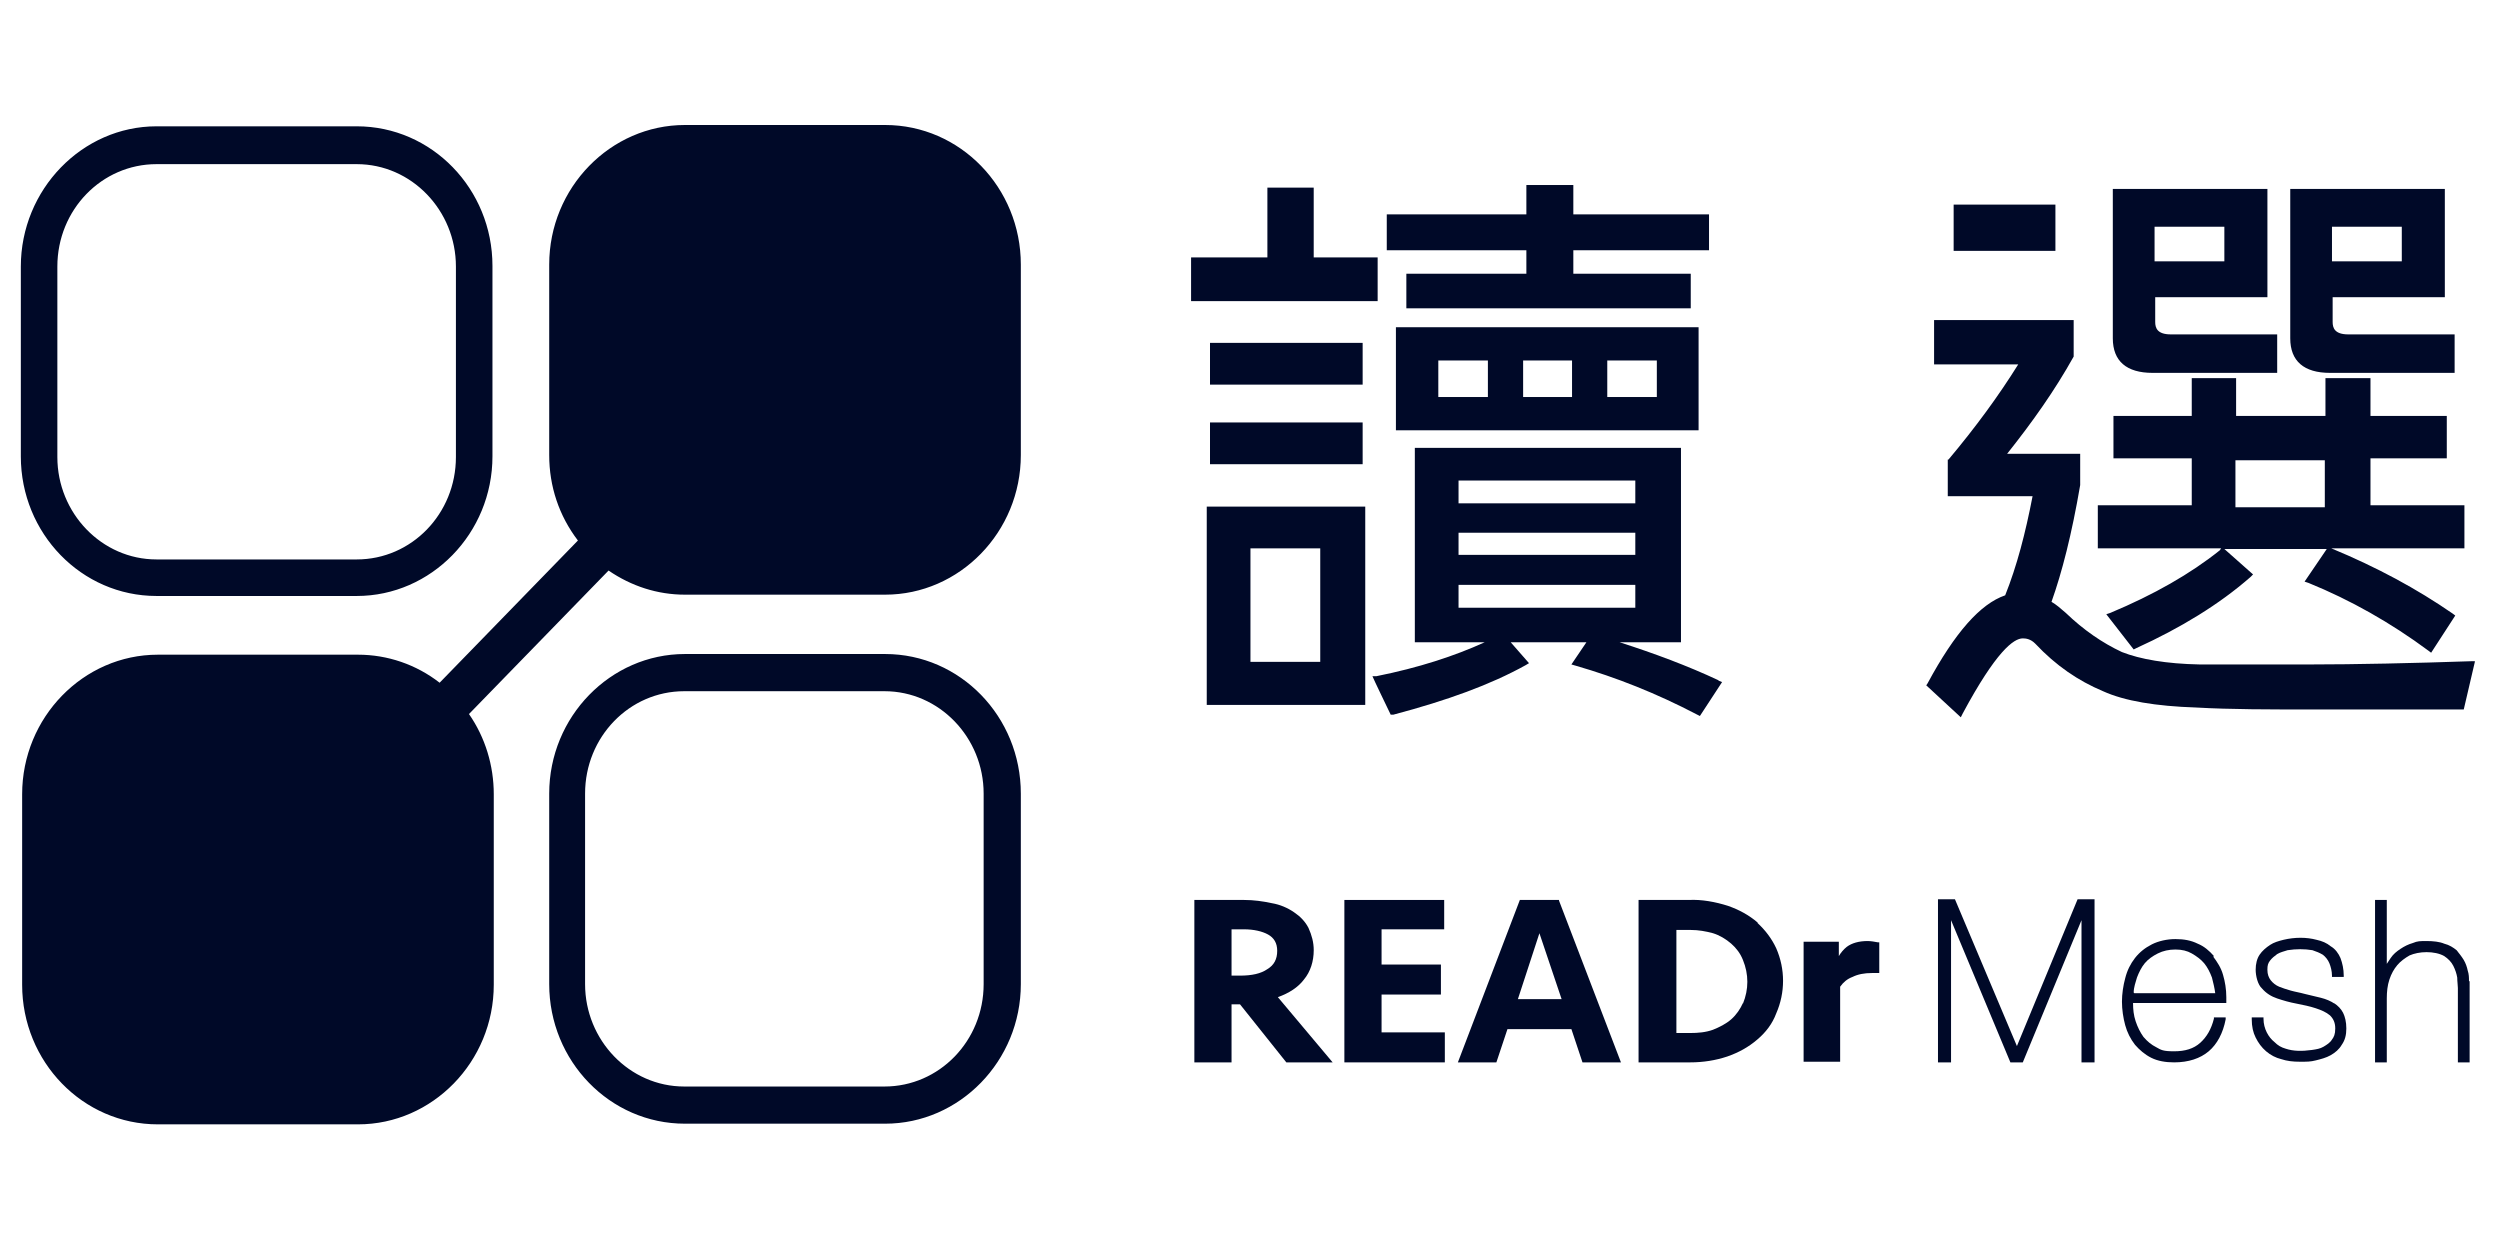 <svg width="120" height="60" viewBox="0 0 120 60" fill="none" xmlns="http://www.w3.org/2000/svg">
<g clip-path="url(#clip0_5915_46688)">
<path d="M90.143 45.233C89.986 45.202 89.798 45.17 89.642 45.17C89.235 45.17 88.89 45.264 88.64 45.452C88.483 45.578 88.358 45.734 88.264 45.891V45.202H86.573V50.963H88.327V47.362C88.483 47.143 88.671 46.986 88.922 46.892C89.172 46.767 89.485 46.705 89.861 46.705H90.205V45.233H90.143Z" fill="#000928"/>
<path d="M96.812 50.212L93.838 43.166H93.023V50.994H93.65V44.169L96.499 50.994H97.094L99.912 44.169V50.994H100.538V43.166H99.724L96.812 50.212Z" fill="#000928"/>
<path d="M62.589 47.018C62.903 46.642 63.059 46.141 63.059 45.609C63.059 45.233 62.965 44.889 62.809 44.544C62.652 44.231 62.401 43.98 62.12 43.793C61.807 43.574 61.431 43.417 61.055 43.354C60.617 43.26 60.178 43.198 59.709 43.198H57.329V50.994H59.114V48.208H59.521L61.744 50.994H63.967L61.337 47.863C61.869 47.675 62.308 47.393 62.589 47.018ZM61.306 45.64C61.306 46.047 61.149 46.329 60.836 46.517C60.523 46.736 60.084 46.83 59.521 46.83H59.114V44.607H59.709C60.178 44.607 60.586 44.701 60.867 44.857C61.149 45.014 61.306 45.264 61.306 45.64Z" fill="#000928"/>
<path d="M118.511 47.08C118.511 46.924 118.511 46.767 118.448 46.579C118.417 46.423 118.354 46.235 118.26 46.078C118.166 45.922 118.041 45.765 117.916 45.609C117.759 45.483 117.571 45.358 117.321 45.296C117.102 45.202 116.789 45.17 116.476 45.17C116.162 45.17 116.037 45.17 115.818 45.264C115.599 45.327 115.411 45.421 115.223 45.546C115.035 45.671 114.879 45.797 114.753 45.984C114.691 46.078 114.628 46.172 114.566 46.266V43.198H114.002V50.994H114.566V47.926C114.566 47.613 114.597 47.3 114.691 47.018C114.785 46.736 114.91 46.517 115.067 46.329C115.223 46.141 115.442 45.984 115.661 45.859C115.881 45.765 116.162 45.703 116.476 45.703C116.789 45.703 117.102 45.765 117.321 45.891C117.509 46.016 117.665 46.172 117.759 46.36C117.853 46.548 117.916 46.736 117.947 46.924C117.947 47.112 117.978 47.3 117.978 47.425V50.994H118.542V47.519C118.542 47.393 118.542 47.268 118.542 47.112L118.511 47.08Z" fill="#000928"/>
<path d="M112.061 48.176C111.873 48.051 111.653 47.957 111.403 47.894C111.152 47.832 110.902 47.769 110.62 47.706C110.401 47.644 110.182 47.612 109.963 47.55C109.743 47.487 109.556 47.425 109.399 47.362C109.243 47.299 109.086 47.174 108.992 47.049C108.898 46.924 108.835 46.767 108.835 46.548C108.835 46.329 108.867 46.235 108.961 46.11C109.055 45.984 109.18 45.89 109.305 45.796C109.462 45.703 109.618 45.671 109.806 45.609C110.213 45.546 110.62 45.546 110.996 45.609C111.184 45.671 111.34 45.734 111.497 45.828C111.622 45.922 111.747 46.078 111.81 46.235C111.873 46.391 111.935 46.611 111.935 46.83V46.892H112.499V46.83C112.499 46.517 112.436 46.235 112.342 45.984C112.248 45.765 112.092 45.546 111.873 45.421C111.685 45.264 111.466 45.17 111.184 45.108C110.714 44.982 110.151 44.982 109.618 45.108C109.368 45.17 109.149 45.233 108.961 45.358C108.773 45.483 108.585 45.64 108.46 45.828C108.334 46.016 108.272 46.266 108.272 46.548C108.272 46.83 108.366 47.268 108.585 47.456C108.773 47.675 109.023 47.832 109.305 47.926C109.587 48.02 109.9 48.114 110.244 48.176C110.558 48.239 110.871 48.301 111.152 48.395C111.434 48.489 111.653 48.583 111.841 48.74C111.998 48.896 112.092 49.084 112.092 49.366C112.092 49.648 112.029 49.773 111.935 49.898C111.841 50.055 111.685 50.149 111.528 50.243C111.372 50.337 111.184 50.368 110.965 50.399C110.495 50.462 110.088 50.462 109.712 50.337C109.493 50.274 109.336 50.18 109.18 50.023C109.023 49.898 108.898 49.742 108.804 49.554C108.71 49.366 108.648 49.147 108.648 48.896V48.834H108.084V48.928C108.084 49.272 108.147 49.554 108.272 49.804C108.397 50.055 108.554 50.274 108.773 50.462C108.992 50.65 109.242 50.775 109.493 50.837C109.775 50.931 110.057 50.963 110.401 50.963C110.745 50.963 110.902 50.963 111.152 50.9C111.403 50.837 111.653 50.775 111.873 50.65C112.092 50.524 112.28 50.368 112.405 50.149C112.561 49.929 112.624 49.679 112.624 49.366C112.624 49.053 112.561 48.802 112.468 48.614C112.374 48.427 112.217 48.27 112.029 48.145L112.061 48.176Z" fill="#000928"/>
<path d="M106.268 45.89C106.049 45.64 105.799 45.421 105.486 45.295C105.172 45.139 104.828 45.076 104.421 45.076C104.014 45.076 103.607 45.17 103.294 45.327C102.981 45.483 102.699 45.702 102.48 45.984C102.261 46.266 102.104 46.579 102.01 46.955C101.916 47.299 101.854 47.706 101.854 48.082C101.854 48.458 101.916 48.865 102.01 49.209C102.104 49.554 102.261 49.867 102.48 50.149C102.699 50.399 102.949 50.618 103.263 50.775C103.576 50.931 103.951 50.994 104.358 50.994C105.047 50.994 105.611 50.806 106.018 50.462C106.425 50.117 106.707 49.585 106.832 48.927V48.834H106.268V48.896C106.143 49.397 105.924 49.773 105.611 50.055C105.298 50.336 104.891 50.462 104.358 50.462C103.826 50.462 103.732 50.399 103.513 50.274C103.263 50.149 103.075 49.992 102.887 49.773C102.73 49.554 102.605 49.303 102.511 49.021C102.417 48.74 102.386 48.458 102.386 48.145H106.863V48.082C106.863 48.082 106.863 48.019 106.863 47.988C106.863 47.925 106.863 47.894 106.863 47.863C106.863 47.487 106.801 47.111 106.707 46.798C106.613 46.454 106.425 46.172 106.237 45.922L106.268 45.89ZM102.417 47.644C102.417 47.393 102.511 47.143 102.574 46.923C102.668 46.673 102.793 46.423 102.949 46.235C103.106 46.047 103.325 45.89 103.576 45.765C103.826 45.64 104.108 45.577 104.421 45.577C104.734 45.577 104.985 45.64 105.204 45.765C105.423 45.89 105.642 46.047 105.799 46.235C105.955 46.423 106.081 46.673 106.174 46.923C106.237 47.174 106.3 47.425 106.331 47.675H102.448L102.417 47.644Z" fill="#000928"/>
<path d="M66.315 47.738H69.164V46.298H66.315V44.607H69.321V43.198H64.53V50.994H69.352V49.554H66.315V47.738Z" fill="#000928"/>
<path d="M84.381 44.294C83.943 43.918 83.473 43.667 82.941 43.48C82.346 43.292 81.689 43.166 81.062 43.198H78.651V50.994H81.062H81.125C81.751 50.994 82.346 50.9 82.91 50.712C83.442 50.525 83.912 50.274 84.35 49.898C84.757 49.554 85.07 49.147 85.258 48.646C85.696 47.644 85.696 46.517 85.258 45.515C85.039 45.045 84.726 44.638 84.35 44.294H84.381ZM83.661 48.145C83.536 48.427 83.348 48.708 83.098 48.928C82.847 49.147 82.534 49.303 82.221 49.429C81.876 49.554 81.501 49.585 81.125 49.585H80.467V44.638H81.125C81.125 44.638 81.125 44.638 81.156 44.638C81.532 44.638 81.876 44.701 82.221 44.794C82.534 44.889 82.847 45.076 83.098 45.295C83.348 45.515 83.536 45.765 83.661 46.078C83.943 46.767 83.943 47.487 83.661 48.176V48.145Z" fill="#000928"/>
<path d="M74.832 43.198H72.953L69.978 50.994H71.826L72.358 49.397H75.427L75.959 50.994H77.806L74.832 43.229V43.166V43.198ZM74.957 47.957H72.859L73.892 44.795L74.957 47.957Z" fill="#000928"/>
<path d="M49 12.701V21.843C49 25.538 46.057 28.544 42.487 28.544H32.875C31.56 28.544 30.307 28.137 29.211 27.386L22.511 34.274C23.294 35.401 23.701 36.748 23.701 38.125V47.268C23.701 50.963 20.757 53.969 17.188 53.969H7.575C3.975 53.969 1.063 50.963 1.063 47.268V38.125C1.063 34.431 4.006 31.425 7.575 31.425H17.188C18.597 31.425 19.975 31.894 21.102 32.771L27.74 25.945C26.832 24.755 26.362 23.346 26.362 21.843V12.701C26.362 9.006 29.305 6 32.875 6H42.487C46.088 6 49 9.006 49 12.701ZM49 38.094V47.237C49 50.931 46.057 53.937 42.487 53.937H32.875C29.274 53.937 26.362 50.931 26.362 47.237V38.094C26.362 34.399 29.305 31.393 32.875 31.393H42.487C46.088 31.393 49 34.399 49 38.094ZM28.084 38.094V47.237C28.084 49.929 30.213 52.153 32.843 52.153H42.456C45.086 52.153 47.215 49.961 47.215 47.237V38.094C47.215 35.401 45.086 33.178 42.456 33.178H32.843C30.213 33.178 28.084 35.37 28.084 38.094ZM1 21.937V12.794C1 9.1 3.943 6.063 7.513 6.063H17.125C20.726 6.063 23.638 9.068 23.638 12.763V21.906C23.638 25.601 20.695 28.607 17.125 28.607H7.513C3.912 28.607 1 25.601 1 21.906V21.937ZM7.513 26.853H17.125C19.755 26.853 21.884 24.661 21.884 21.937V12.794C21.884 10.102 19.755 7.879 17.125 7.879H7.513C4.883 7.879 2.753 10.07 2.753 12.794V21.937C2.753 24.63 4.883 26.853 7.513 26.853Z" fill="#000928"/>
<path d="M67.004 20.654H81.532V15.707H67.004V20.654ZM77.149 17.303H79.528V19.057H77.149V17.303ZM73.11 17.303H75.458V19.057H73.11V17.303ZM69.039 17.303H71.419V19.057H69.039V17.303Z" fill="#000928"/>
<path d="M73.266 13.139H67.505V14.799H81.156V13.139H75.52V12.012H82.033V10.29H75.52V8.881H73.266V10.29H66.565V12.012H73.266V13.139Z" fill="#000928"/>
<path d="M57.893 33.836H60.022H63.372H65.532V24.317H57.924V33.836H57.893ZM60.022 26.321H63.372V31.769H60.022V26.321Z" fill="#000928"/>
<path d="M82.472 32.646C81 31.957 79.403 31.362 77.744 30.83H80.687V21.499H67.912V30.83H71.263C69.822 31.487 68.1 32.051 66.065 32.458H65.877C65.877 32.489 66.754 34.305 66.754 34.305H66.879C69.478 33.616 71.544 32.865 73.235 31.926L73.392 31.832L72.515 30.83H76.147L75.427 31.894L75.646 31.957C77.587 32.52 79.497 33.272 81.47 34.305L81.595 34.368L82.66 32.74L82.503 32.677L82.472 32.646ZM70.01 23.065H78.495V24.16H70.01V23.065ZM70.01 25.57H78.495V26.634H70.01V25.57ZM70.01 29.17V28.074H78.495V29.17H70.01Z" fill="#000928"/>
<path d="M65.407 20.278H58.08V22.282H65.407V20.278Z" fill="#000928"/>
<path d="M66.127 12.356H64.655H63.058V9.006H60.835V12.356H60.741H57.328H57.172V14.454H66.127V12.356Z" fill="#000928"/>
<path d="M65.407 16.458H58.08V18.462H65.407V16.458Z" fill="#000928"/>
<path d="M103.294 17.898H109.305V16.051H104.202C103.544 16.051 103.45 15.738 103.45 15.456V14.266H108.836V9.068H101.415V16.239C101.415 17.334 102.072 17.898 103.325 17.898H103.294ZM103.419 12.544V10.884H106.769V12.544H103.419ZM93.775 12.043V9.82H98.66V12.043H93.775ZM111.81 17.898H117.822V16.051H112.718C112.061 16.051 111.967 15.738 111.967 15.456V14.266H117.352V9.068H109.932V16.239C109.932 17.334 110.589 17.898 111.842 17.898H111.81ZM111.935 12.544V10.884H115.286V12.544H111.935ZM118.793 31.769L118.26 34.055H111.09C108.961 34.055 107.051 34.055 105.423 33.961C103.481 33.898 101.979 33.648 100.945 33.178C99.755 32.677 98.691 31.957 97.689 30.892C97.47 30.673 97.251 30.642 97.094 30.642C96.656 30.642 95.81 31.268 94.213 34.242L94.119 34.43L92.46 32.896L92.523 32.802C93.838 30.36 95.059 28.982 96.249 28.575C96.812 27.166 97.219 25.601 97.564 23.816H93.493V22.062H93.525C94.84 20.497 95.936 18.994 96.875 17.491H92.836V15.362H99.536V17.115C98.628 18.744 97.564 20.246 96.343 21.781H99.849V23.284C99.442 25.663 98.973 27.479 98.472 28.888C98.691 29.014 98.91 29.201 99.16 29.421C100.006 30.235 100.914 30.861 101.853 31.299C102.73 31.644 103.982 31.863 105.579 31.894C106.299 31.894 107.051 31.894 107.896 31.894C108.836 31.894 109.838 31.894 110.902 31.894C113.031 31.894 115.881 31.832 118.636 31.738H118.824L118.793 31.769ZM106.55 26.415C105.141 27.542 103.388 28.544 101.29 29.421L101.102 29.483L102.417 31.174L102.542 31.111C104.671 30.141 106.519 29.014 108.022 27.698L108.147 27.573L106.769 26.352H111.685L110.62 27.918L110.808 27.98C112.812 28.794 114.754 29.89 116.57 31.237L116.695 31.331L117.853 29.546L117.728 29.452C116.006 28.262 114.096 27.229 111.904 26.321H118.292V24.254H113.783V22H117.446V19.965H113.783V18.149H111.622V19.965H107.333V18.149H105.204V19.965H101.446V22H105.204V24.254H100.695V26.321H106.613L106.55 26.415ZM107.301 24.348V22.094H111.591V24.348H107.301Z" fill="#000928"/>
</g>
<defs>
<clipPath id="clip0_5915_46688">
<rect width="117.793" height="48" fill="white" transform="translate(1 6)"/>
</clipPath>
</defs>
</svg>
